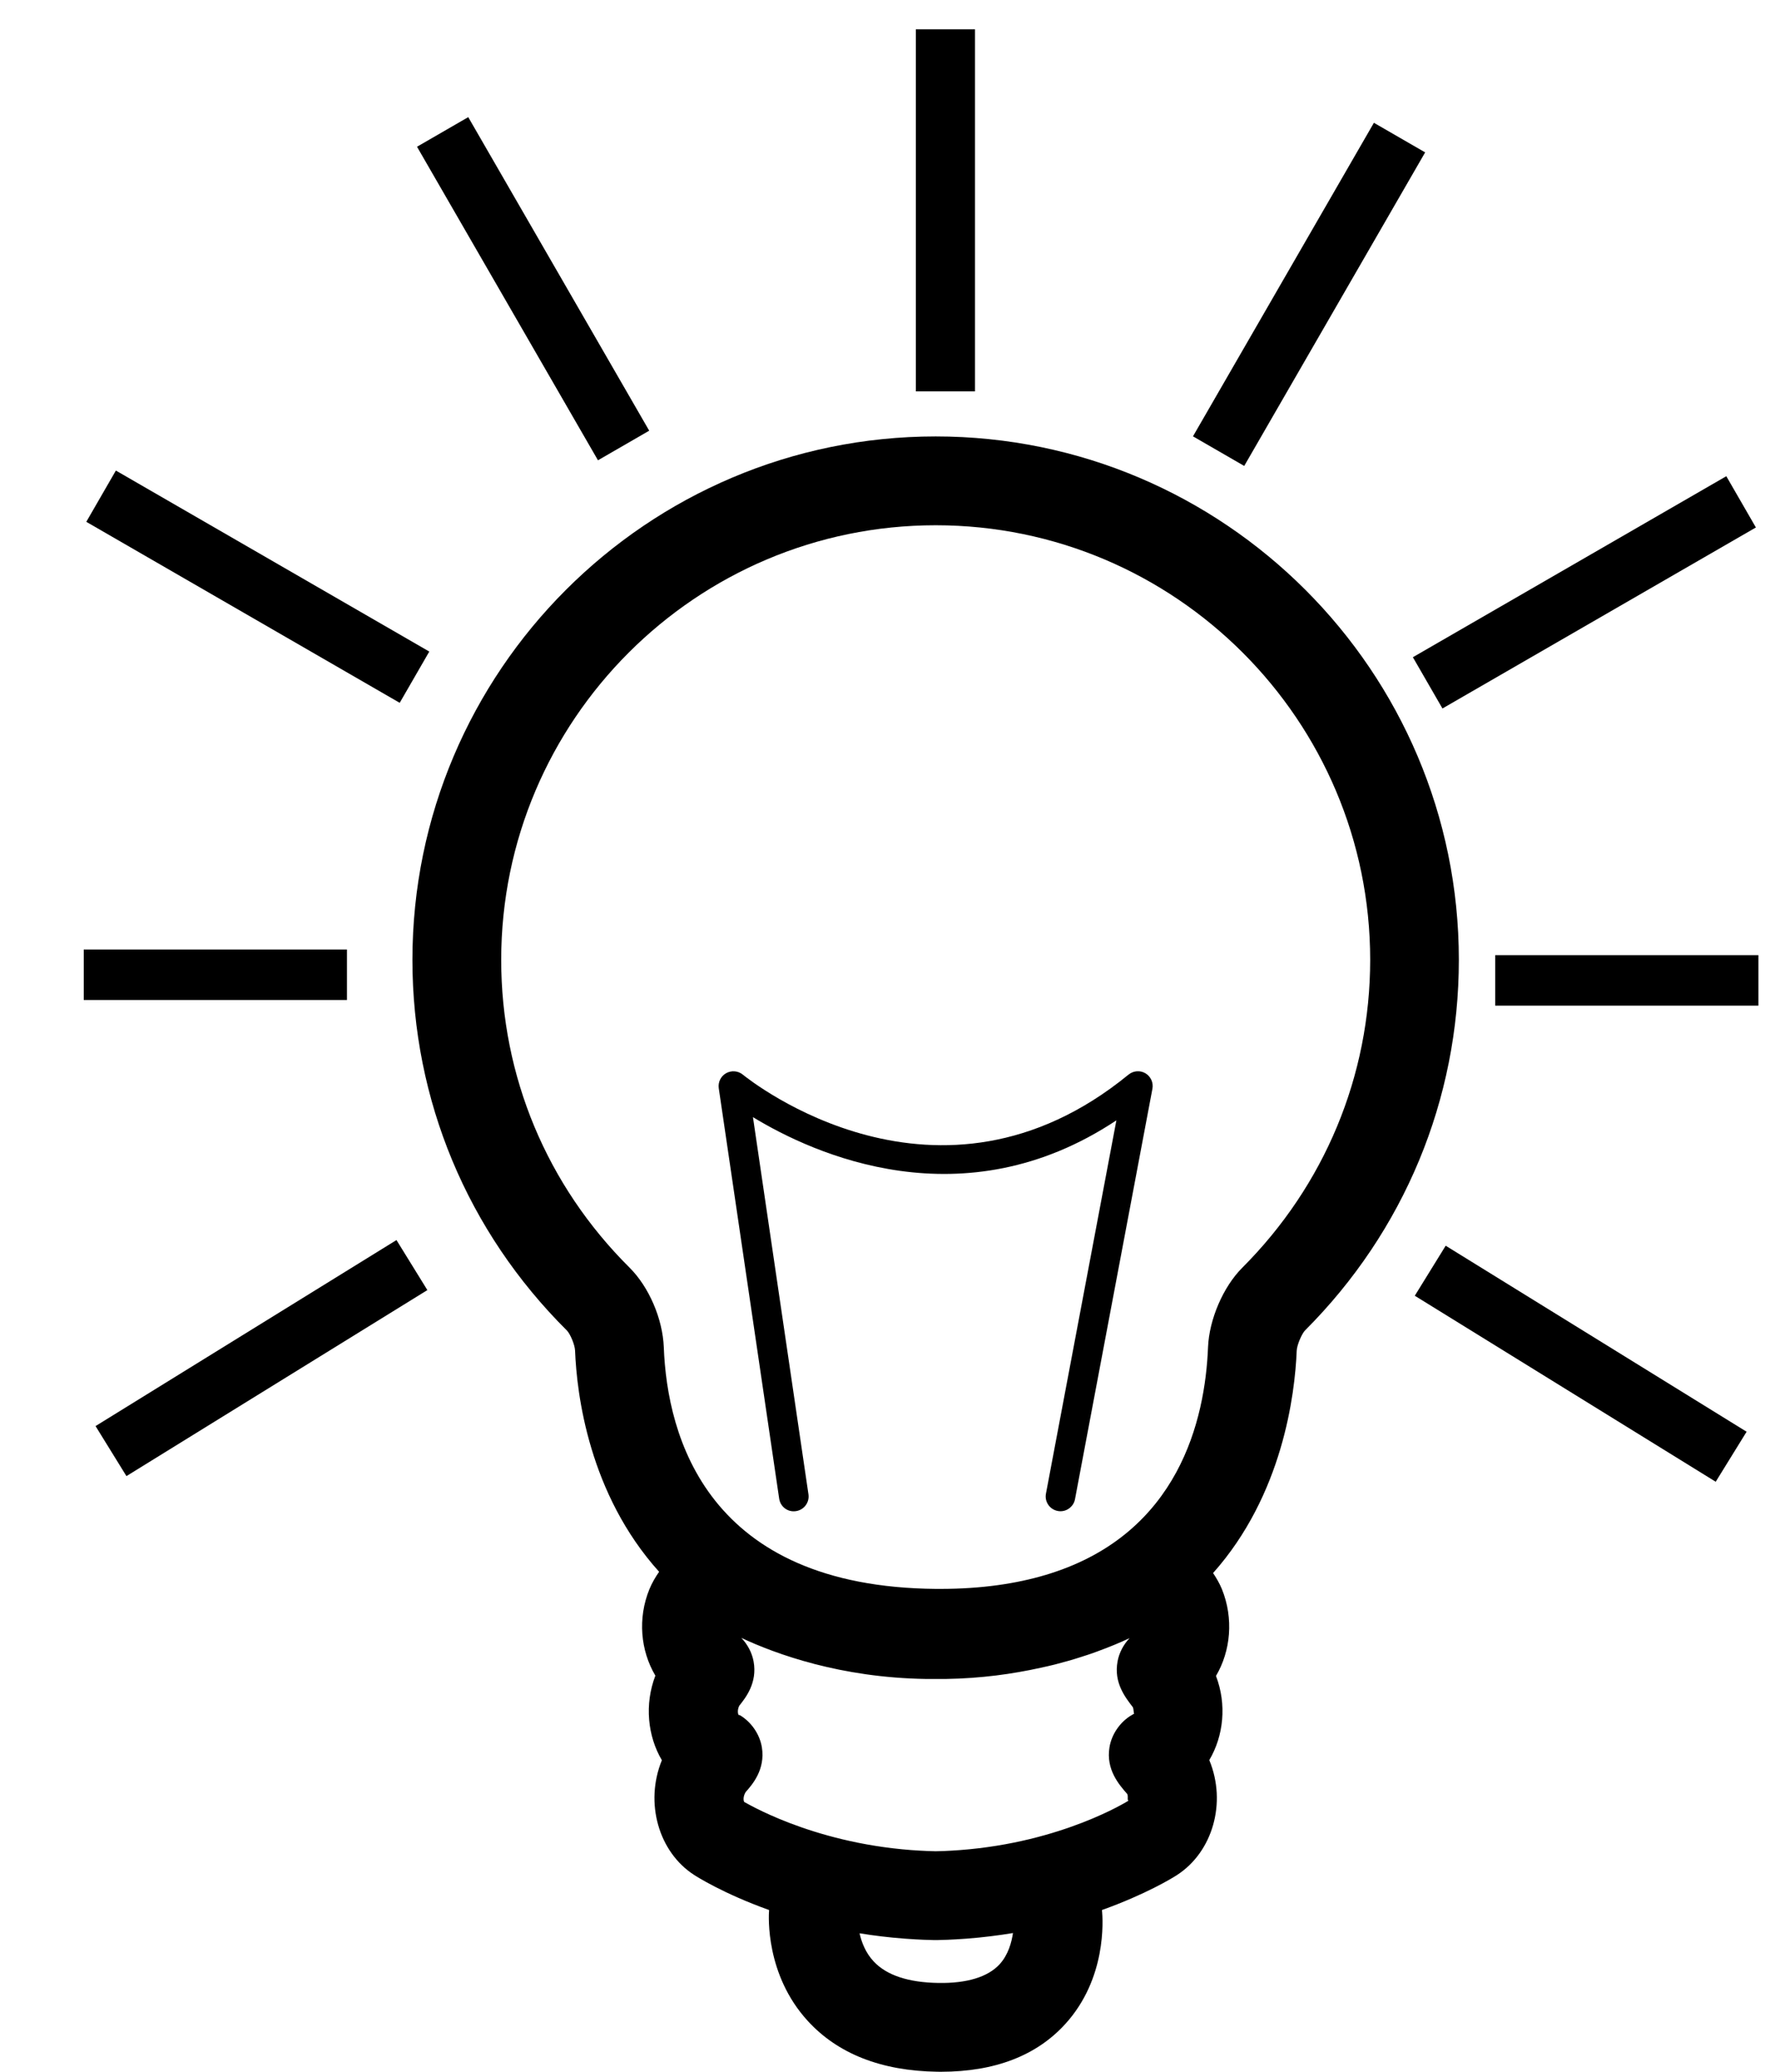 <?xml version="1.0" encoding="UTF-8" standalone="no"?>
<!-- Generator: Adobe Illustrator 18.1.1, SVG Export Plug-In . SVG Version: 6.00 Build 0)  -->

<svg
   xmlns:dc="http://purl.org/dc/elements/1.1/"
   xmlns:cc="http://creativecommons.org/ns#"
   xmlns:rdf="http://www.w3.org/1999/02/22-rdf-syntax-ns#"
   xmlns:svg="http://www.w3.org/2000/svg"
   xmlns="http://www.w3.org/2000/svg"
   xmlns:sodipodi="http://sodipodi.sourceforge.net/DTD/sodipodi-0.dtd"
   xmlns:inkscape="http://www.inkscape.org/namespaces/inkscape"
   version="1.1"
   id="Capa_1"
   x="0px"
   y="0px"
   viewBox="0 0 60 70"
   xml:space="preserve"
   sodipodi:docname="lamp-active.svg"
   width="60"
   height="70"
   inkscape:version="0.92.1 r15371"><defs
     id="defs43" /><sodipodi:namedview
     pagecolor="#ffffff"
     bordercolor="#666666"
     borderopacity="1"
     objecttolerance="10"
     gridtolerance="10"
     guidetolerance="10"
     inkscape:pageopacity="0"
     inkscape:pageshadow="2"
     inkscape:window-width="1920"
     inkscape:window-height="1017"
     id="namedview41"
     showgrid="false"
     inkscape:zoom="12.080732"
     inkscape:cx="43.314668"
     inkscape:cy="47.658059"
     inkscape:window-x="-8"
     inkscape:window-y="-8"
     inkscape:window-maximized="1"
     inkscape:current-layer="Capa_1" /><g
     id="g10"
     transform="translate(0,14.746)" /><g
     id="g12"
     transform="translate(0,14.746)" /><g
     id="g14"
     transform="translate(0,14.746)" /><g
     id="g16"
     transform="translate(0,14.746)" /><g
     id="g18"
     transform="translate(0,14.746)" /><g
     id="g20"
     transform="translate(0,14.746)" /><g
     id="g22"
     transform="translate(0,14.746)" /><g
     id="g24"
     transform="translate(0,14.746)" /><g
     id="g26"
     transform="translate(0,14.746)" /><g
     id="g28"
     transform="translate(0,14.746)" /><g
     id="g30"
     transform="translate(0,14.746)" /><g
     id="g32"
     transform="translate(0,14.746)" /><g
     id="g34"
     transform="translate(0,14.746)" /><g
     id="g36"
     transform="translate(0,14.746)" /><g
     id="g38"
     transform="translate(0,14.746)" /><g
     id="g4538"><g
       style="fill:#000000;fill-opacity:1"
       transform="translate(4,14.746)"
       id="g8"><g
         style="fill:#000000;fill-opacity:1"
         id="g6"><path
           inkscape:connector-curvature="0"
           id="path2"
           d="M 27.629,0 C 17.876,0 9.941,7.934 9.941,17.687 c 0,4.73 1.856,9.179 5.225,12.525 0.106,0.108 0.266,0.476 0.273,0.677 0.057,1.468 0.466,4.837 2.841,7.472 -0.127,0.182 -0.241,0.376 -0.329,0.59 -0.399,0.979 -0.302,2.069 0.202,2.919 -0.372,0.971 -0.262,2.043 0.22,2.858 -0.001,0.003 -0.003,0.007 -0.004,0.01 -0.58,1.429 -0.106,3.093 1.093,3.865 0.064,0.042 0.976,0.628 2.535,1.186 -0.017,0.219 -0.121,2.186 1.306,3.746 1.018,1.113 2.491,1.691 4.381,1.718 0.043,0 0.085,10e-4 0.128,10e-4 1.816,-10e-4 3.23,-0.545 4.204,-1.621 1.386,-1.529 1.269,-3.484 1.234,-3.844 1.47,-0.526 2.376,-1.077 2.533,-1.18 1.213,-0.782 1.685,-2.449 1.099,-3.873 -0.002,-0.004 -0.003,-0.008 -0.005,-0.012 0.487,-0.822 0.594,-1.885 0.226,-2.844 0.499,-0.843 0.602,-1.943 0.2,-2.935 -0.081,-0.195 -0.185,-0.373 -0.298,-0.541 2.351,-2.639 2.767,-6.031 2.827,-7.512 0.008,-0.198 0.175,-0.577 0.281,-0.685 3.354,-3.355 5.2,-7.802 5.2,-12.521 C 45.314,7.934 37.381,0 27.629,0 Z m 2.164,51.618 c -0.396,0.435 -1.114,0.651 -2.067,0.635 -1.017,-0.014 -1.754,-0.258 -2.192,-0.725 -0.277,-0.295 -0.412,-0.656 -0.479,-0.953 0.482,0.079 0.99,0.141 1.523,0.181 0.516,0.04 0.926,0.048 1.009,0.049 0.014,0 0.027,0 0.041,0 0.014,0 0.027,0 0.041,0 0.084,-10e-4 0.494,-0.01 1.009,-0.049 0.55,-0.042 1.068,-0.108 1.563,-0.189 -0.047,0.32 -0.16,0.733 -0.448,1.051 z m 4.463,-8.416 c -0.39,0.226 -0.682,0.648 -0.753,1.092 -0.122,0.755 0.327,1.262 0.603,1.578 0.041,0.1 -0.016,0.232 0.049,0.217 -0.021,0.014 -2.235,1.413 -5.706,1.675 -0.401,0.031 -0.726,0.039 -0.822,0.04 -0.097,-0.002 -0.421,-0.01 -0.822,-0.04 -3.426,-0.259 -5.624,-1.625 -5.647,-1.625 0,0 0,0 -0.001,0 -0.024,-0.039 -0.049,-0.17 0.046,-0.333 0.218,-0.245 0.672,-0.755 0.551,-1.512 -0.071,-0.445 -0.363,-0.867 -0.753,-1.093 L 20.967,43.2 c -0.024,-0.038 -0.05,-0.167 0.022,-0.313 0.216,-0.271 0.618,-0.774 0.484,-1.499 -0.055,-0.295 -0.204,-0.576 -0.415,-0.794 1.167,0.546 3.356,1.345 6.24,1.388 h 0.677 c 1.194,-0.018 2.262,-0.17 3.193,-0.376 0.17,-0.035 0.333,-0.074 0.495,-0.114 0.31,-0.079 0.599,-0.162 0.869,-0.249 0.19,-0.061 0.382,-0.122 0.562,-0.191 0.426,-0.155 0.792,-0.31 1.088,-0.448 -0.206,0.217 -0.352,0.493 -0.405,0.784 -0.134,0.72 0.26,1.215 0.516,1.548 0.04,0.095 0.02,0.216 0.048,0.216 h 10e-4 z m 3.737,-15.115 c -0.644,0.643 -1.12,1.747 -1.158,2.685 -0.098,2.462 -0.992,6.266 -5.324,7.644 -0.053,0.016 -0.101,0.032 -0.155,0.048 -1.003,0.3 -2.182,0.475 -3.574,0.475 h -0.14 c -7.739,-0.064 -9.089,-5.142 -9.204,-8.165 -0.037,-0.957 -0.501,-2.037 -1.156,-2.688 -2.799,-2.78 -4.34,-6.473 -4.34,-10.398 0,-8.098 6.589,-14.687 14.688,-14.687 8.098,0 14.686,6.588 14.686,14.687 -0.002,3.917 -1.537,7.61 -4.323,10.399 z"
           style="fill:#000000;fill-opacity:1" /><path
           inkscape:connector-curvature="0"
           id="path4"
           d="m 34.148,21.562 c -6.43,5.259 -12.773,0.216 -13.04,0 -0.161,-0.131 -0.384,-0.147 -0.564,-0.047 -0.179,0.102 -0.277,0.303 -0.248,0.507 l 2.042,13.867 c 0.041,0.274 0.29,0.466 0.568,0.422 0.272,-0.04 0.462,-0.294 0.422,-0.567 L 21.452,23 c 2.064,1.254 7.105,3.549 12.285,0.108 l -2.381,12.614 c -0.052,0.271 0.127,0.533 0.398,0.584 0.031,0.006 0.062,0.009 0.094,0.009 0.235,0 0.445,-0.168 0.49,-0.407 l 2.617,-13.867 c 0.039,-0.207 -0.056,-0.416 -0.236,-0.523 -0.179,-0.106 -0.407,-0.089 -0.571,0.044 z"
           style="fill:#000000;fill-opacity:1" /></g></g><path
       inkscape:connector-curvature="0"
       id="path4524"
       d="m 31.958,13.224 c 0,-12.233 0,-12.233 0,-12.233"
       style="fill:none;stroke:#000000;stroke-width:2;stroke-linecap:butt;stroke-linejoin:miter;stroke-opacity:1;stroke-miterlimit:4;stroke-dasharray:none" /><path
       inkscape:connector-curvature="0"
       id="path4524-4"
       d="m 50.542,33.125 c 8.897,0 8.897,0 8.897,0"
       style="fill:none;stroke:#000000;stroke-width:1.706;stroke-linecap:butt;stroke-linejoin:miter;stroke-miterlimit:4;stroke-dasharray:none;stroke-opacity:1" /><path
       inkscape:connector-curvature="0"
       id="path4524-5"
       d="M 41.192,15.243 C 47.308,4.649 47.308,4.649 47.308,4.649"
       style="fill:none;stroke:#000000;stroke-width:2;stroke-linecap:butt;stroke-linejoin:miter;stroke-miterlimit:4;stroke-dasharray:none;stroke-opacity:1" /><path
       inkscape:connector-curvature="0"
       id="path4524-6"
       d="M 48.259,23.072 C 58.854,16.956 58.854,16.956 58.854,16.956"
       style="fill:none;stroke:#000000;stroke-width:2;stroke-linecap:butt;stroke-linejoin:miter;stroke-miterlimit:4;stroke-dasharray:none;stroke-opacity:1" /><path
       inkscape:connector-curvature="0"
       id="path4524-2"
       d="M 58.518,49.22 C 48.346,42.935 48.346,42.935 48.346,42.935"
       style="fill:none;stroke:#000000;stroke-width:1.987;stroke-linecap:butt;stroke-linejoin:miter;stroke-miterlimit:4;stroke-dasharray:none;stroke-opacity:1" /><path
       inkscape:connector-curvature="0"
       id="path4524-4-4"
       d="m 11.728,32.934 c -8.897,0 -8.897,0 -8.897,0"
       style="fill:none;stroke:#000000;stroke-width:1.706;stroke-linecap:butt;stroke-linejoin:miter;stroke-miterlimit:4;stroke-dasharray:none;stroke-opacity:1" /><path
       inkscape:connector-curvature="0"
       id="path4524-5-4"
       d="M 21.079,15.052 C 14.962,4.458 14.962,4.458 14.962,4.458"
       style="fill:none;stroke:#000000;stroke-width:2;stroke-linecap:butt;stroke-linejoin:miter;stroke-miterlimit:4;stroke-dasharray:none;stroke-opacity:1" /><path
       inkscape:connector-curvature="0"
       id="path4524-6-9"
       d="M 14.011,22.881 C 3.417,16.765 3.417,16.765 3.417,16.765"
       style="fill:none;stroke:#000000;stroke-width:2;stroke-linecap:butt;stroke-linejoin:miter;stroke-miterlimit:4;stroke-dasharray:none;stroke-opacity:1" /><path
       inkscape:connector-curvature="0"
       id="path4524-2-5"
       d="M 3.752,49.029 C 13.924,42.744 13.924,42.744 13.924,42.744"
       style="fill:none;stroke:#000000;stroke-width:1.987;stroke-linecap:butt;stroke-linejoin:miter;stroke-miterlimit:4;stroke-dasharray:none;stroke-opacity:1" /></g></svg>